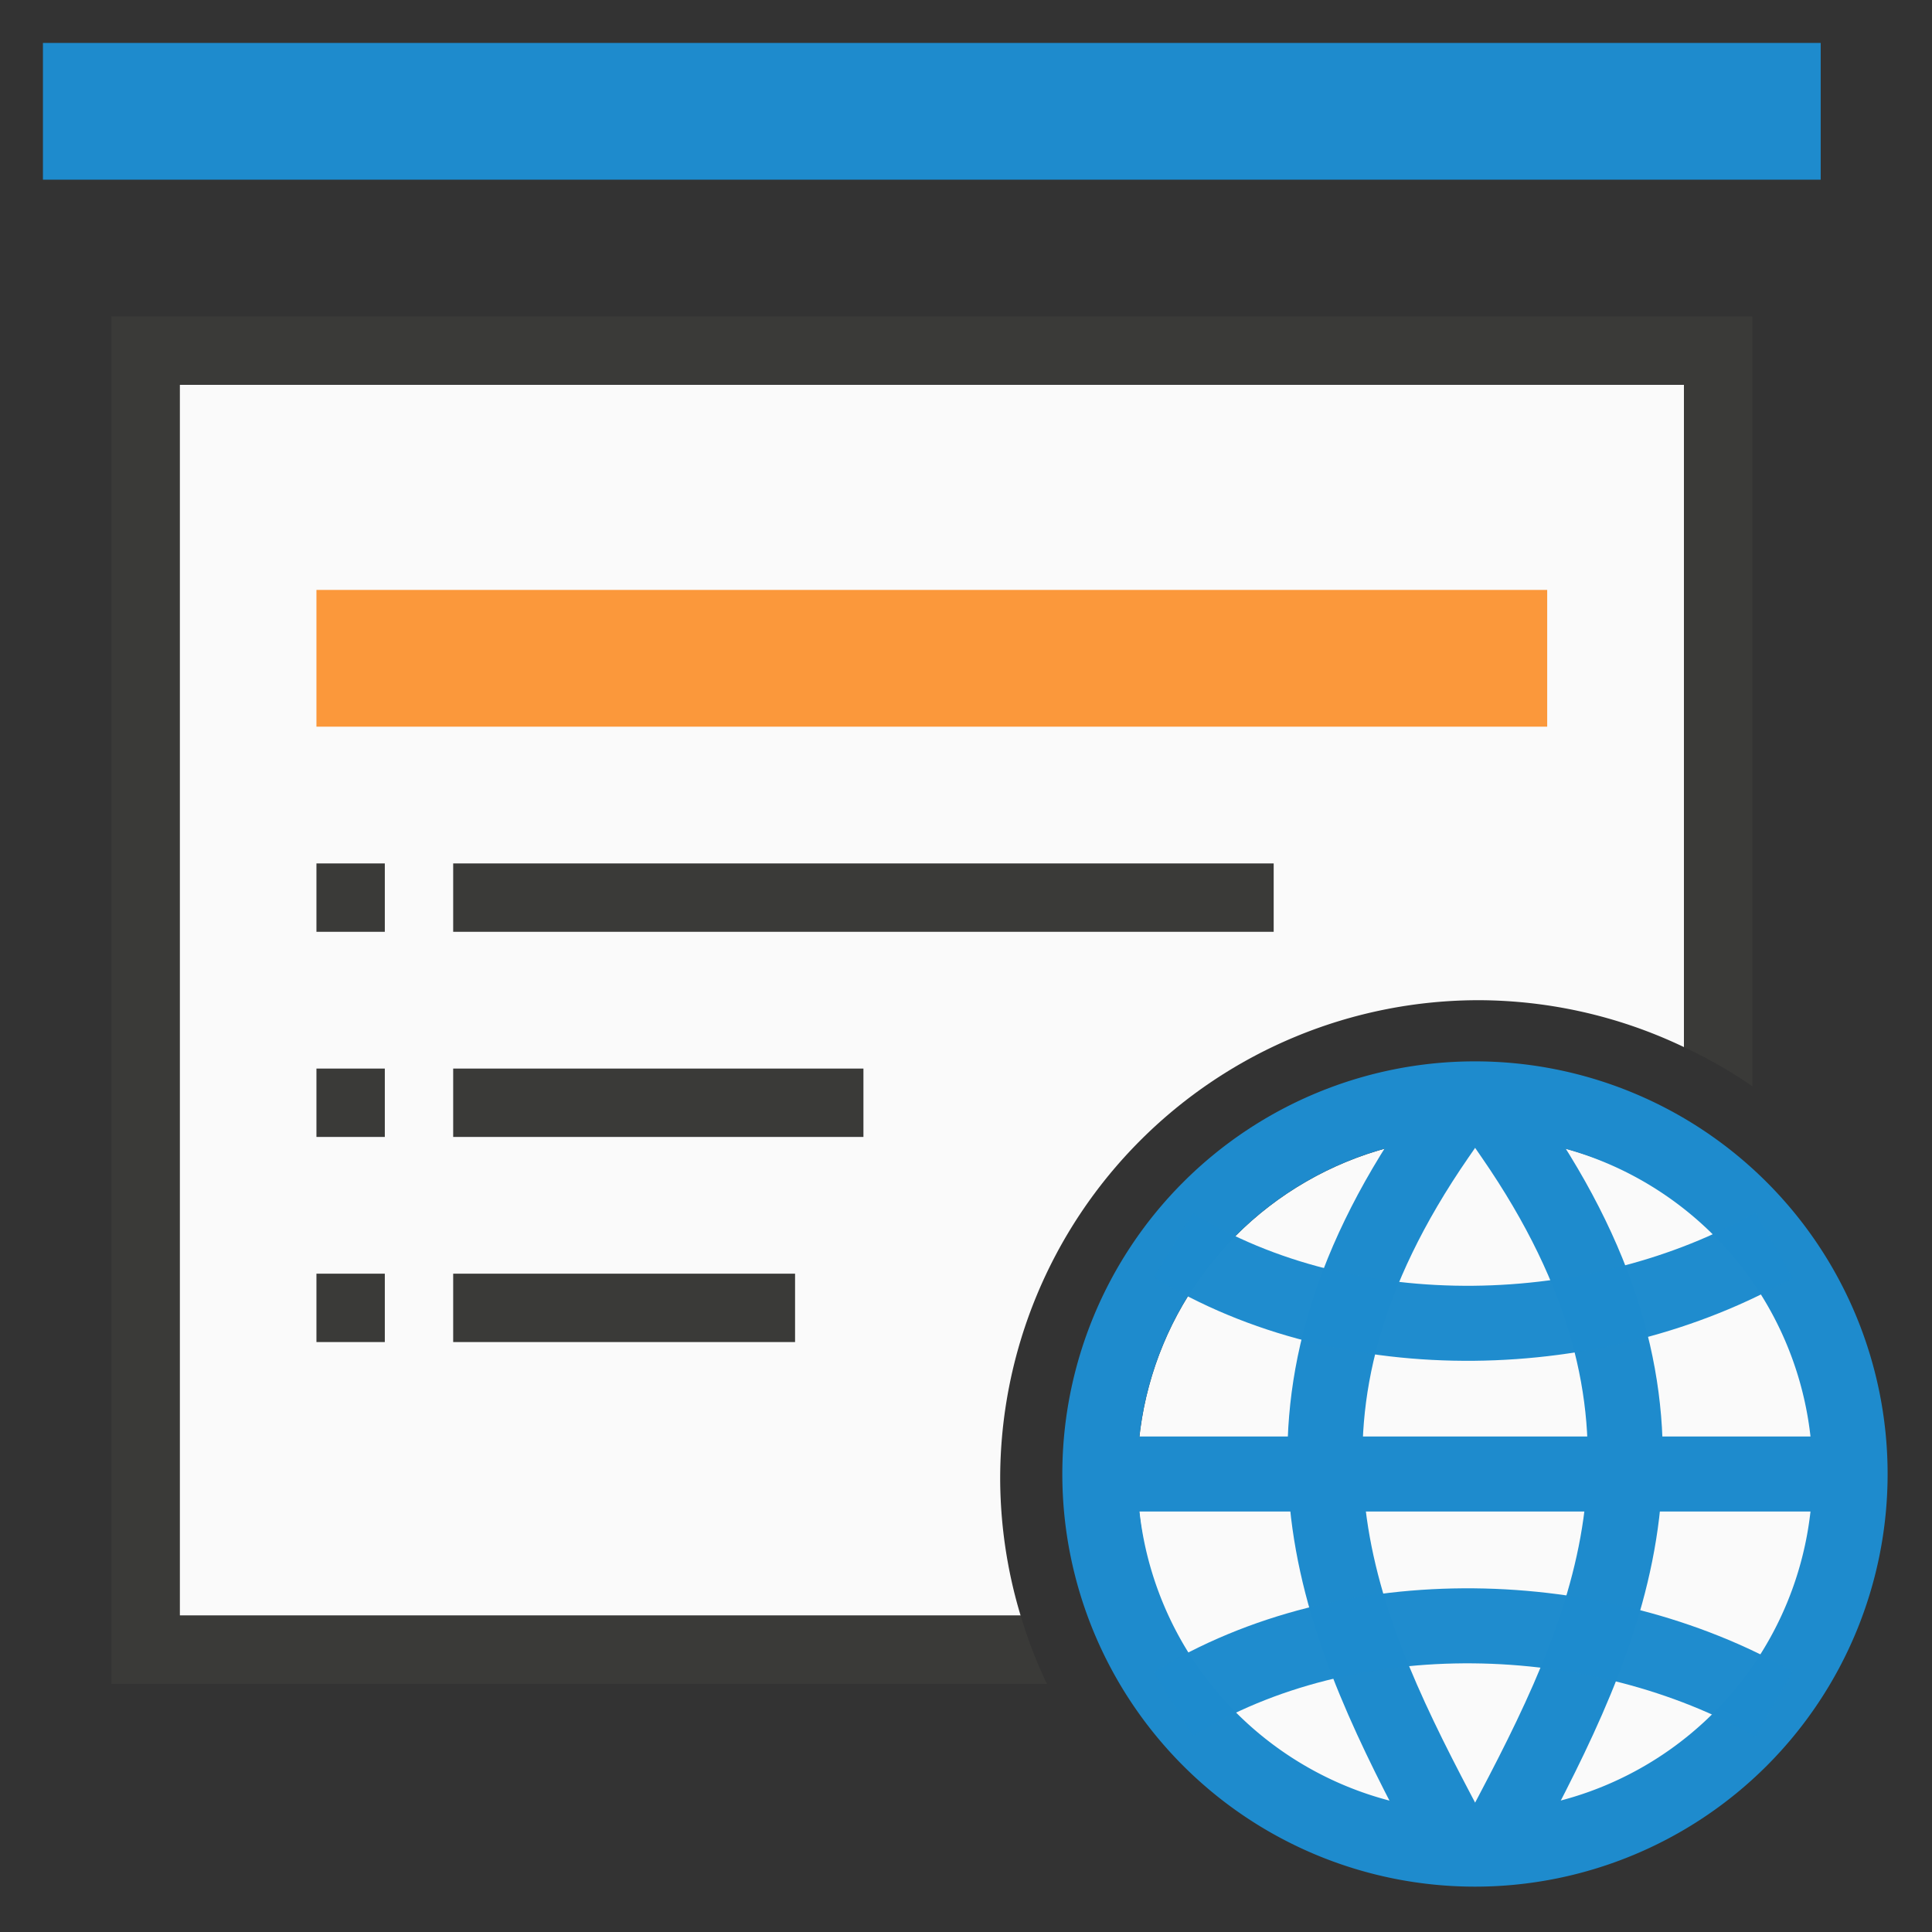 <svg viewBox="0 0 90 90" xmlns="http://www.w3.org/2000/svg"><rect x="0" y="0" width="90" height="90" fill="#333333" stroke="none"/><g stroke-width="3.185"><path d="m8.37 17.926v57.333h39.174a22.296 22.296 0 0 1 -.952-6.37 22.296 22.296 0 0 1 22.296-22.296 22.296 22.296 0 0 1 9.556 2.184v-30.85z" fill="#fafafa"/><path d="m5.185 14.741v63.704h43.585a22.296 22.296 0 0 1 -1.226-3.185h-39.174v-57.333h70.074v30.85a22.296 22.296 0 0 1 3.185 1.823v-35.858z" fill="#3a3a38"/><path d="m2 2h82.815v6.37h-82.815z" fill="#1e8bcd"/><path d="m14.741 27.481h57.333v6.37h-57.333z" fill="#fb983b"/><g fill="#3a3a38"><path d="m14.741 40.222h3.185v3.185h-3.185z"/><path d="m14.741 49.778h3.185v3.185h-3.185z"/><path d="m14.741 59.333h3.185v3.185h-3.185z"/><path d="m21.111 40.222h38.222v3.185h-38.222z"/><path d="m21.111 59.333h15.926v3.185h-15.926z"/><path d="m21.111 49.778h19.111v3.185h-19.111z"/></g><circle cx="68.9" cy="68.9" fill="#fafafa" r="15.9"/></g><g transform="matrix(3.495 0 0 3.495 7.547 7.502)"><circle cx="17.5" cy="17.5" fill="#fafafa" r="4.5"/><path d="m17.5 12a5.5 5.5 0 0 0 -5.5 5.5 5.5 5.5 0 0 0 5.5 5.5 5.5 5.5 0 0 0 5.5-5.5 5.5 5.5 0 0 0 -5.5-5.5zm0 1a4.5 4.5 0 0 1 4.5 4.5 4.5 4.5 0 0 1 -4.5 4.5 4.5 4.5 0 0 1 -4.5-4.5 4.5 4.5 0 0 1 4.5-4.5z" fill="#1e8bcd"/><path d="m12.569 17h9.845v1h-9.845z" fill="#1e8bcd"/><g fill="none" stroke="#1e8bcd"><path d="m17 22c-1.387-2.634-2.532-5.332 0-9" stroke-linecap="square"/><path d="m18.004 22c1.387-2.634 2.532-5.332 0-9" stroke-linecap="square"/><g stroke-opacity=".992"><path d="m13.479 14.449c2.337 1.443 5.67 1.336 8.007 0"/><path d="m13.479 20.566c2.337-1.443 5.67-1.336 8.007 0"/></g></g></g></svg>